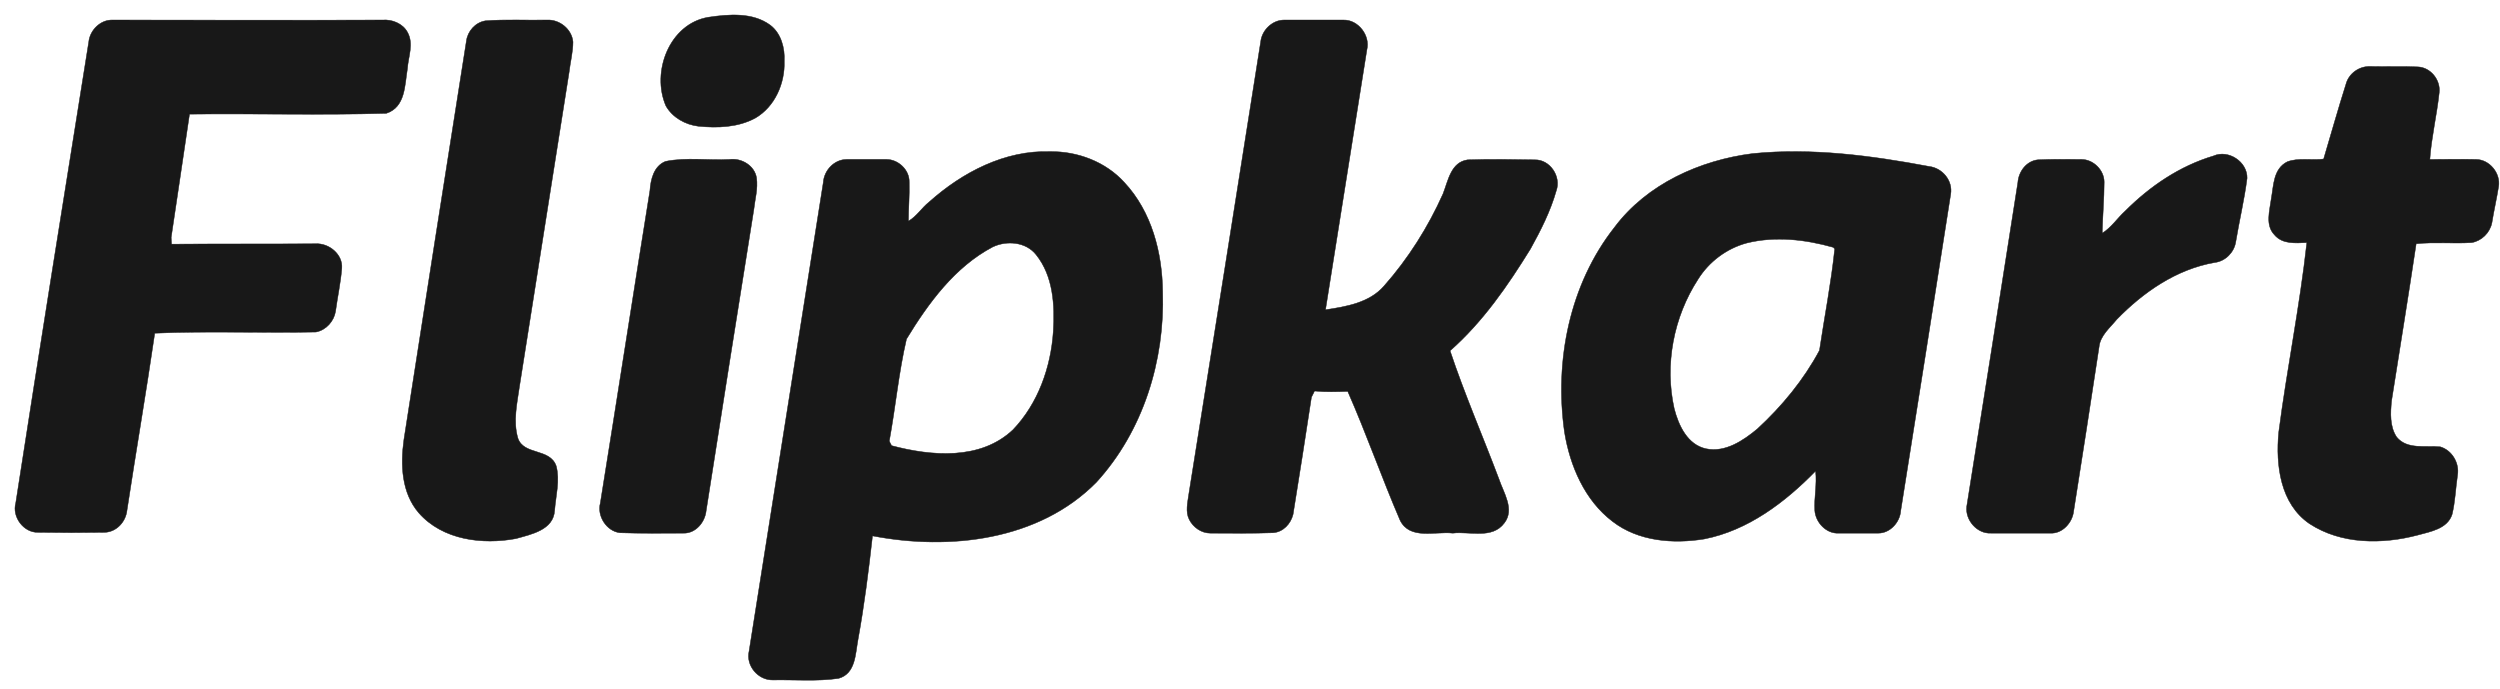 <svg width="167" height="46" viewBox="0 0 167 46" fill="none" xmlns="http://www.w3.org/2000/svg">
<path d="M47.301 1.154C48.684 0.946 50.275 0.815 51.449 1.676C52.179 2.224 52.44 3.215 52.388 4.102C52.44 5.563 51.762 7.128 50.458 7.885C49.31 8.511 47.928 8.563 46.649 8.432C45.788 8.328 44.928 7.859 44.484 7.076C43.493 4.806 44.719 1.598 47.301 1.154ZM5.929 2.798C6.007 2.015 6.712 1.311 7.52 1.337C13.546 1.337 19.546 1.363 25.546 1.337C26.198 1.285 26.902 1.572 27.215 2.146C27.658 2.928 27.267 3.789 27.215 4.598C27.033 5.693 27.085 7.154 25.807 7.571C21.424 7.702 17.042 7.571 12.659 7.624C12.242 10.389 11.851 13.127 11.433 15.867C11.433 15.971 11.459 16.206 11.459 16.31C14.668 16.284 17.876 16.31 21.085 16.284C21.972 16.232 22.911 16.989 22.832 17.927C22.754 18.893 22.546 19.832 22.415 20.797C22.311 21.449 21.789 22.049 21.111 22.179C17.537 22.258 13.911 22.101 10.338 22.258C9.763 26.197 9.085 30.135 8.485 34.075C8.407 34.857 7.781 35.535 6.998 35.561C5.512 35.587 4.024 35.587 2.538 35.561C1.573 35.587 0.79 34.517 1.051 33.605C2.642 23.327 4.286 13.076 5.929 2.798ZM32.432 1.389C33.789 1.285 35.171 1.363 36.528 1.337C37.362 1.285 38.197 1.937 38.275 2.798C38.275 3.476 38.093 4.154 38.015 4.832C36.919 11.823 35.797 18.815 34.702 25.806C34.545 26.927 34.258 28.127 34.597 29.275C34.989 30.423 36.736 29.927 37.154 31.127C37.414 32.092 37.127 33.109 37.049 34.101C36.971 35.405 35.484 35.692 34.467 35.979C32.25 36.396 29.563 36.083 27.971 34.257C26.824 32.927 26.745 31.049 26.98 29.379C28.363 20.51 29.745 11.641 31.154 2.746C31.232 2.093 31.754 1.493 32.432 1.389ZM84.213 2.798C84.29 2.015 84.995 1.337 85.778 1.337H89.743C90.734 1.311 91.543 2.381 91.308 3.319C90.395 9.111 89.456 14.902 88.543 20.692C89.925 20.484 91.491 20.223 92.456 19.101C94.073 17.275 95.404 15.163 96.395 12.945C96.734 12.084 96.916 10.832 98.038 10.676C99.525 10.623 101.038 10.65 102.525 10.676C103.542 10.65 104.299 11.797 103.96 12.736C103.568 14.119 102.916 15.397 102.238 16.623C100.725 19.075 99.056 21.501 96.864 23.432C97.829 26.327 99.055 29.144 100.125 31.988C100.438 32.927 101.195 34.022 100.49 34.936C99.681 36.031 98.168 35.483 97.047 35.614C95.873 35.483 94.177 36.083 93.525 34.753C92.299 31.909 91.282 28.988 90.03 26.145C89.299 26.17 88.543 26.197 87.812 26.119C87.76 26.223 87.656 26.431 87.604 26.536C87.212 29.144 86.795 31.753 86.377 34.361C86.221 34.987 85.725 35.535 85.047 35.588C83.665 35.64 82.256 35.614 80.847 35.614C80.247 35.614 79.7 35.222 79.439 34.701C79.178 34.179 79.334 33.579 79.413 33.005C81.03 22.936 82.621 12.867 84.213 2.798ZM156.705 5.641C156.888 4.911 157.592 4.415 158.322 4.441C159.366 4.467 160.435 4.415 161.505 4.467C162.366 4.493 163.044 5.354 162.939 6.189C162.783 7.676 162.418 9.163 162.313 10.649C163.331 10.649 164.374 10.623 165.391 10.649C166.304 10.649 167.061 11.589 166.904 12.475C166.774 13.284 166.591 14.067 166.461 14.875C166.33 15.554 165.757 16.101 165.105 16.206C163.852 16.284 162.626 16.154 161.4 16.284C160.879 19.779 160.305 23.275 159.757 26.77C159.679 27.579 159.627 28.492 160.096 29.196C160.8 30.057 162.026 29.744 163.018 29.849C163.8 30.083 164.296 30.944 164.165 31.727C164.035 32.614 164.009 33.501 163.8 34.361C163.487 35.326 162.366 35.509 161.505 35.744C159.131 36.37 156.392 36.37 154.279 34.987C152.323 33.657 152.009 31.075 152.218 28.883C152.766 24.657 153.627 20.458 154.096 16.206C153.366 16.232 152.479 16.336 151.931 15.684C151.305 15.032 151.618 14.067 151.723 13.258C151.879 12.397 151.853 11.275 152.792 10.806C153.548 10.519 154.41 10.727 155.218 10.623C155.714 8.954 156.183 7.285 156.705 5.641ZM141.966 14.093C143.61 12.449 145.592 11.093 147.862 10.415C148.853 9.971 150.131 10.806 150.105 11.902C149.923 13.336 149.583 14.745 149.349 16.154C149.244 16.858 148.644 17.458 147.94 17.536C145.384 17.98 143.166 19.518 141.392 21.345C140.949 21.893 140.297 22.414 140.219 23.171C139.671 26.823 139.097 30.475 138.523 34.127C138.445 34.909 137.766 35.666 136.958 35.614H132.993C132.08 35.666 131.271 34.753 131.376 33.84C132.523 26.614 133.671 19.414 134.793 12.188C134.845 11.458 135.367 10.754 136.123 10.675C137.088 10.623 138.053 10.649 139.045 10.649C139.827 10.649 140.558 11.354 140.558 12.162C140.558 13.284 140.453 14.432 140.427 15.58C141.053 15.189 141.445 14.562 141.966 14.093ZM44.458 10.78C45.866 10.493 47.327 10.728 48.736 10.649C49.544 10.545 50.405 11.067 50.536 11.876C50.64 12.606 50.431 13.31 50.353 14.015C49.284 20.719 48.214 27.423 47.17 34.127C47.092 34.884 46.467 35.64 45.658 35.614C44.249 35.614 42.84 35.64 41.406 35.588C40.519 35.483 39.867 34.466 40.102 33.605C41.223 26.64 42.293 19.701 43.414 12.736C43.467 11.98 43.675 11.093 44.458 10.78ZM128.871 11.119C124.984 10.389 121.02 9.867 117.08 10.258C113.559 10.702 110.011 12.293 107.846 15.189C104.846 18.997 103.829 24.11 104.507 28.858C104.872 31.127 105.864 33.423 107.716 34.831C109.437 36.162 111.759 36.344 113.846 36.005C116.767 35.431 119.245 33.553 121.28 31.466C121.385 32.353 121.176 33.24 121.228 34.101C121.28 34.909 122.011 35.666 122.819 35.614H125.48C126.263 35.614 126.915 34.883 126.967 34.127C128.089 27.058 129.21 20.014 130.306 12.971C130.462 12.084 129.758 11.223 128.871 11.119ZM121.541 23.406C120.498 25.362 119.037 27.136 117.393 28.649C116.455 29.431 115.254 30.24 113.977 29.979C112.724 29.718 112.124 28.414 111.837 27.292C111.185 24.371 111.785 21.188 113.428 18.658C114.159 17.484 115.333 16.597 116.689 16.232C118.593 15.762 120.602 15.997 122.454 16.519L122.559 16.623C122.324 18.893 121.88 21.136 121.541 23.406ZM77.665 19.493C77.639 16.884 76.935 14.145 75.109 12.189C73.857 10.806 71.978 10.102 70.152 10.128C67.126 10.024 64.283 11.511 62.066 13.493C61.57 13.884 61.231 14.458 60.683 14.771C60.683 13.91 60.761 13.049 60.735 12.163C60.761 11.354 60.005 10.649 59.222 10.649H56.562C55.727 10.649 55.049 11.38 54.996 12.188C53.353 22.623 51.684 33.057 50.04 43.492C49.806 44.457 50.64 45.448 51.632 45.422C53.092 45.396 54.579 45.526 56.014 45.317C57.162 45.004 57.136 43.674 57.318 42.709C57.736 40.413 58.023 38.118 58.283 35.796C63.422 36.787 69.396 36.109 73.231 32.222C76.361 28.805 77.821 24.084 77.665 19.493ZM70.361 22.127C70.205 24.527 69.344 26.953 67.674 28.701C65.509 30.762 62.222 30.475 59.562 29.771C59.51 29.692 59.431 29.536 59.405 29.457C59.822 27.188 60.031 24.892 60.553 22.649C62.014 20.249 63.787 17.823 66.318 16.493C67.257 16.049 68.535 16.154 69.213 17.015C70.361 18.449 70.465 20.38 70.361 22.127Z" fill="#181818"/>
<path d="M47.301 1.154C48.684 0.946 50.275 0.815 51.449 1.676C52.179 2.224 52.44 3.215 52.388 4.102C52.44 5.563 51.762 7.128 50.458 7.885C49.31 8.511 47.928 8.563 46.649 8.432C45.788 8.328 44.928 7.859 44.484 7.076C43.493 4.806 44.719 1.598 47.301 1.154ZM5.929 2.798C6.007 2.015 6.712 1.311 7.52 1.337C13.546 1.337 19.546 1.363 25.546 1.337C26.198 1.285 26.902 1.572 27.215 2.146C27.658 2.928 27.267 3.789 27.215 4.598C27.033 5.693 27.085 7.154 25.807 7.571C21.424 7.702 17.042 7.571 12.659 7.624C12.242 10.389 11.851 13.127 11.433 15.867C11.433 15.971 11.459 16.206 11.459 16.31C14.668 16.284 17.876 16.31 21.085 16.284C21.972 16.232 22.911 16.989 22.832 17.927C22.754 18.893 22.546 19.832 22.415 20.797C22.311 21.449 21.789 22.049 21.111 22.179C17.537 22.258 13.911 22.101 10.338 22.258C9.763 26.197 9.085 30.135 8.485 34.075C8.407 34.857 7.781 35.535 6.998 35.561C5.512 35.587 4.024 35.587 2.538 35.561C1.573 35.587 0.79 34.517 1.051 33.605C2.642 23.327 4.286 13.076 5.929 2.798ZM32.432 1.389C33.789 1.285 35.171 1.363 36.528 1.337C37.362 1.285 38.197 1.937 38.275 2.798C38.275 3.476 38.093 4.154 38.015 4.832C36.919 11.823 35.797 18.815 34.702 25.806C34.545 26.927 34.258 28.127 34.597 29.275C34.989 30.423 36.736 29.927 37.154 31.127C37.414 32.092 37.127 33.109 37.049 34.101C36.971 35.405 35.484 35.692 34.467 35.979C32.25 36.396 29.563 36.083 27.971 34.257C26.824 32.927 26.745 31.049 26.98 29.379C28.363 20.51 29.745 11.641 31.154 2.746C31.232 2.093 31.754 1.493 32.432 1.389ZM84.213 2.798C84.29 2.015 84.995 1.337 85.778 1.337H89.743C90.734 1.311 91.543 2.381 91.308 3.319C90.395 9.111 89.456 14.902 88.543 20.692C89.925 20.484 91.491 20.223 92.456 19.101C94.073 17.275 95.404 15.163 96.395 12.945C96.734 12.084 96.916 10.832 98.038 10.676C99.525 10.623 101.038 10.65 102.525 10.676C103.542 10.65 104.299 11.797 103.96 12.736C103.568 14.119 102.916 15.397 102.238 16.623C100.725 19.075 99.056 21.501 96.864 23.432C97.829 26.327 99.055 29.144 100.125 31.988C100.438 32.927 101.195 34.022 100.49 34.936C99.681 36.031 98.168 35.483 97.047 35.614C95.873 35.483 94.177 36.083 93.525 34.753C92.299 31.909 91.282 28.988 90.03 26.145C89.299 26.17 88.543 26.197 87.812 26.119C87.76 26.223 87.656 26.431 87.604 26.536C87.212 29.144 86.795 31.753 86.377 34.361C86.221 34.987 85.725 35.535 85.047 35.588C83.665 35.64 82.256 35.614 80.847 35.614C80.247 35.614 79.7 35.222 79.439 34.701C79.178 34.179 79.334 33.579 79.413 33.005C81.03 22.936 82.621 12.867 84.213 2.798ZM156.705 5.641C156.888 4.911 157.592 4.415 158.322 4.441C159.366 4.467 160.435 4.415 161.505 4.467C162.366 4.493 163.044 5.354 162.939 6.189C162.783 7.676 162.418 9.163 162.313 10.649C163.331 10.649 164.374 10.623 165.391 10.649C166.304 10.649 167.061 11.589 166.904 12.475C166.774 13.284 166.591 14.067 166.461 14.875C166.33 15.554 165.757 16.101 165.105 16.206C163.852 16.284 162.626 16.154 161.4 16.284C160.879 19.779 160.305 23.275 159.757 26.77C159.679 27.579 159.627 28.492 160.096 29.196C160.8 30.057 162.026 29.744 163.018 29.849C163.8 30.083 164.296 30.944 164.165 31.727C164.035 32.614 164.009 33.501 163.8 34.361C163.487 35.326 162.366 35.509 161.505 35.744C159.131 36.37 156.392 36.37 154.279 34.987C152.323 33.657 152.009 31.075 152.218 28.883C152.766 24.657 153.627 20.458 154.096 16.206C153.366 16.232 152.479 16.336 151.931 15.684C151.305 15.032 151.618 14.067 151.723 13.258C151.879 12.397 151.853 11.275 152.792 10.806C153.548 10.519 154.41 10.727 155.218 10.623C155.714 8.954 156.183 7.285 156.705 5.641ZM141.966 14.093C143.61 12.449 145.592 11.093 147.862 10.415C148.853 9.971 150.131 10.806 150.105 11.902C149.923 13.336 149.583 14.745 149.349 16.154C149.244 16.858 148.644 17.458 147.94 17.536C145.384 17.98 143.166 19.518 141.392 21.345C140.949 21.893 140.297 22.414 140.219 23.171C139.671 26.823 139.097 30.475 138.523 34.127C138.445 34.909 137.766 35.666 136.958 35.614H132.993C132.08 35.666 131.271 34.753 131.376 33.84C132.523 26.614 133.671 19.414 134.793 12.188C134.845 11.458 135.367 10.754 136.123 10.675C137.088 10.623 138.053 10.649 139.045 10.649C139.827 10.649 140.558 11.354 140.558 12.162C140.558 13.284 140.453 14.432 140.427 15.58C141.053 15.189 141.445 14.562 141.966 14.093ZM44.458 10.78C45.866 10.493 47.327 10.728 48.736 10.649C49.544 10.545 50.405 11.067 50.536 11.876C50.64 12.606 50.431 13.31 50.353 14.015C49.284 20.719 48.214 27.423 47.17 34.127C47.092 34.884 46.467 35.64 45.658 35.614C44.249 35.614 42.84 35.64 41.406 35.588C40.519 35.483 39.867 34.466 40.102 33.605C41.223 26.64 42.293 19.701 43.414 12.736C43.467 11.98 43.675 11.093 44.458 10.78ZM128.871 11.119C124.984 10.389 121.02 9.867 117.08 10.258C113.559 10.702 110.011 12.293 107.846 15.189C104.846 18.997 103.829 24.11 104.507 28.858C104.872 31.127 105.864 33.423 107.716 34.831C109.437 36.162 111.759 36.344 113.846 36.005C116.767 35.431 119.245 33.553 121.28 31.466C121.385 32.353 121.176 33.24 121.228 34.101C121.28 34.909 122.011 35.666 122.819 35.614H125.48C126.263 35.614 126.915 34.883 126.967 34.127C128.089 27.058 129.21 20.014 130.306 12.971C130.462 12.084 129.758 11.223 128.871 11.119ZM121.541 23.406C120.498 25.362 119.037 27.136 117.393 28.649C116.455 29.431 115.254 30.24 113.977 29.979C112.724 29.718 112.124 28.414 111.837 27.292C111.185 24.371 111.785 21.188 113.428 18.658C114.159 17.484 115.333 16.597 116.689 16.232C118.593 15.762 120.602 15.997 122.454 16.519L122.559 16.623C122.324 18.893 121.88 21.136 121.541 23.406ZM77.665 19.493C77.639 16.884 76.935 14.145 75.109 12.189C73.857 10.806 71.978 10.102 70.152 10.128C67.126 10.024 64.283 11.511 62.066 13.493C61.57 13.884 61.231 14.458 60.683 14.771C60.683 13.91 60.761 13.049 60.735 12.163C60.761 11.354 60.005 10.649 59.222 10.649H56.562C55.727 10.649 55.049 11.38 54.996 12.188C53.353 22.623 51.684 33.057 50.04 43.492C49.806 44.457 50.64 45.448 51.632 45.422C53.092 45.396 54.579 45.526 56.014 45.317C57.162 45.004 57.136 43.674 57.318 42.709C57.736 40.413 58.023 38.118 58.283 35.796C63.422 36.787 69.396 36.109 73.231 32.222C76.361 28.805 77.821 24.084 77.665 19.493ZM70.361 22.127C70.205 24.527 69.344 26.953 67.674 28.701C65.509 30.762 62.222 30.475 59.562 29.771C59.51 29.692 59.431 29.536 59.405 29.457C59.822 27.188 60.031 24.892 60.553 22.649C62.014 20.249 63.787 17.823 66.318 16.493C67.257 16.049 68.535 16.154 69.213 17.015C70.361 18.449 70.465 20.38 70.361 22.127Z" stroke="#181818" stroke-width="0.03"/>
</svg>
